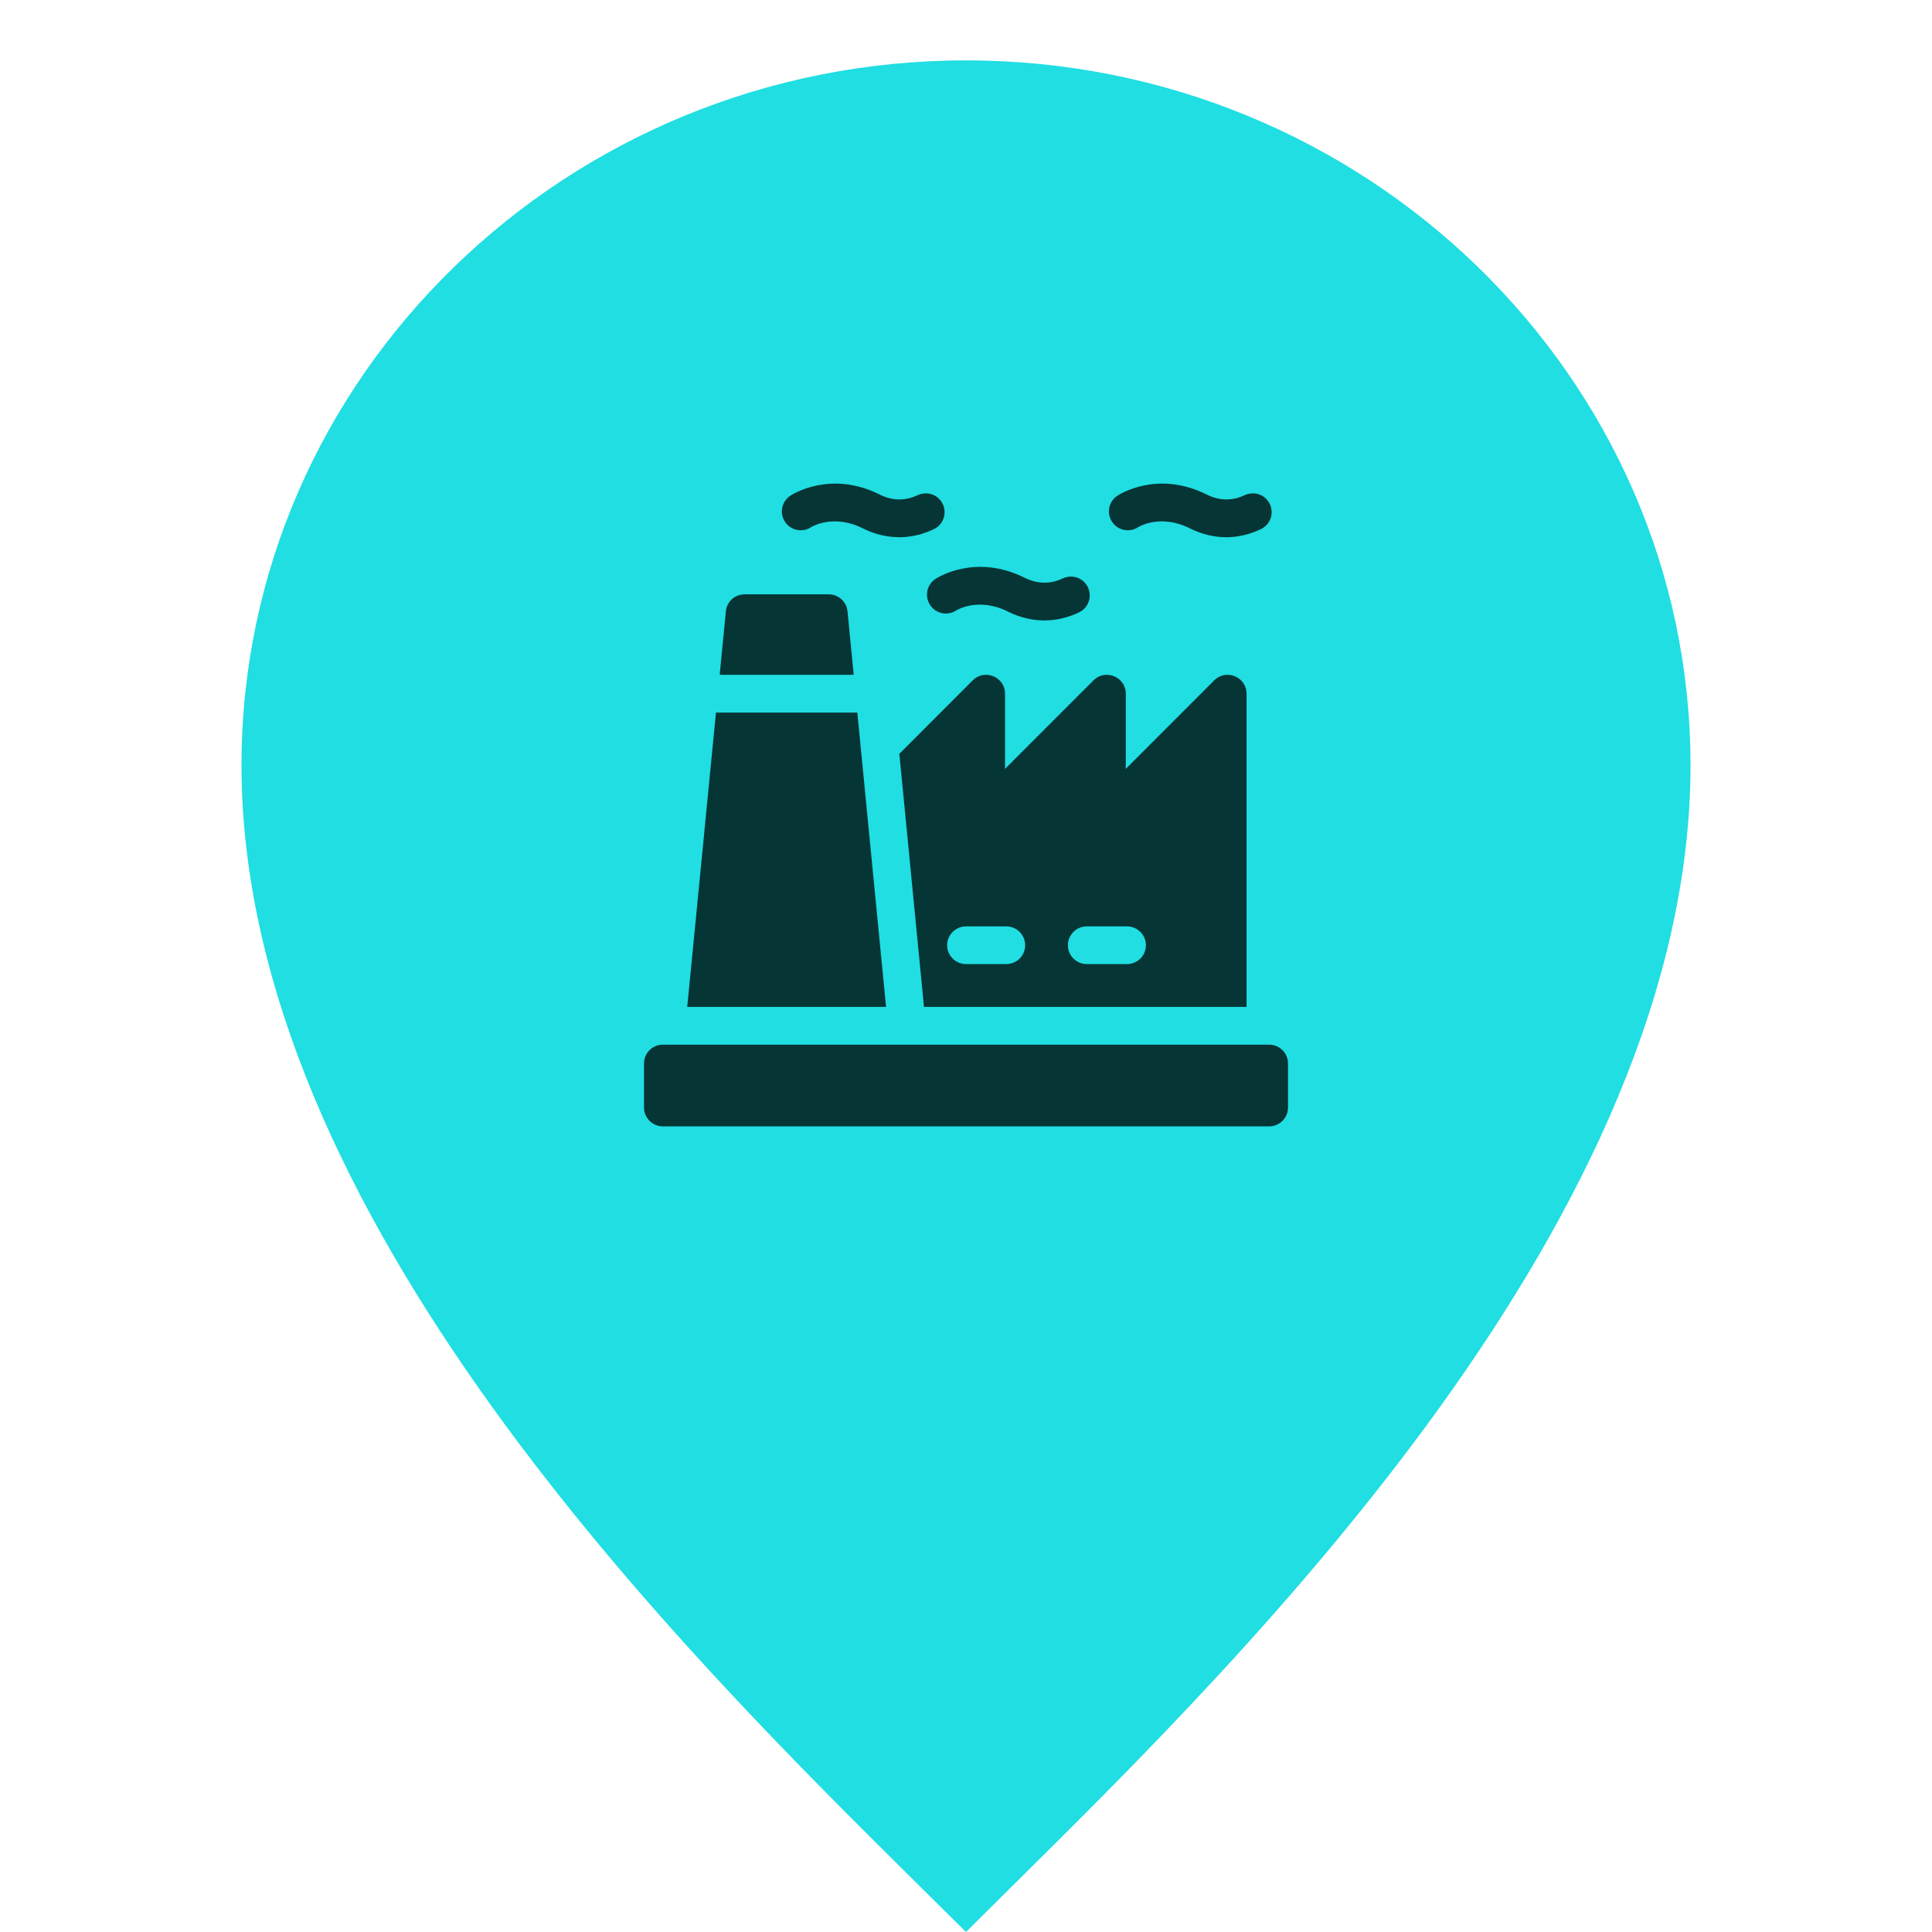 <svg width="24" height="24" viewBox="0 0 24 24" fill="none" xmlns="http://www.w3.org/2000/svg">
<g clip-path="url(#clip0)">
<path d="M12 0.75C7.039 0.75 3 4.678 3 9.506C3 15.092 8.477 20.511 11.417 23.423L12 24L12.581 23.423C15.523 20.513 21 15.096 21 9.506C21 4.678 16.961 0.75 12 0.75Z" fill="#20DEE2"/>
<g clip-path="url(#clip1)">
<path d="M12.73 7.178C12.116 6.87 11.64 7.179 11.62 7.192C11.512 7.264 11.483 7.41 11.555 7.517C11.627 7.625 11.773 7.654 11.88 7.582C11.883 7.581 12.152 7.413 12.52 7.597C12.817 7.745 13.128 7.741 13.408 7.605C13.551 7.535 13.581 7.343 13.469 7.231C13.397 7.159 13.29 7.143 13.2 7.186C13.091 7.238 12.925 7.275 12.73 7.178Z" fill="#000C0C" fill-opacity="0.8"/>
<path d="M10.927 6.143C10.312 5.836 9.837 6.145 9.817 6.158C9.71 6.23 9.68 6.375 9.752 6.483C9.824 6.591 9.97 6.62 10.077 6.548C10.08 6.546 10.349 6.379 10.717 6.563C11.014 6.711 11.325 6.707 11.605 6.571C11.748 6.501 11.778 6.309 11.665 6.196C11.594 6.125 11.487 6.109 11.397 6.152C11.288 6.204 11.122 6.241 10.927 6.143Z" fill="#000C0C" fill-opacity="0.8"/>
<path d="M14.989 6.143C14.375 5.836 13.9 6.145 13.88 6.158C13.772 6.23 13.743 6.375 13.815 6.483C13.887 6.591 14.032 6.62 14.14 6.548C14.142 6.546 14.412 6.379 14.78 6.563C15.077 6.711 15.387 6.707 15.667 6.571C15.811 6.501 15.841 6.309 15.728 6.196C15.657 6.125 15.549 6.109 15.46 6.152C15.351 6.204 15.185 6.241 14.989 6.143Z" fill="#000C0C" fill-opacity="0.8"/>
<path d="M10.605 8.383L10.528 7.594C10.516 7.474 10.415 7.383 10.295 7.383L9.25 7.383C9.129 7.383 9.028 7.474 9.017 7.594L8.94 8.383L10.605 8.383Z" fill="#000C0C" fill-opacity="0.8"/>
<path d="M11.478 12.508L15.485 12.508L15.485 8.617C15.485 8.409 15.232 8.304 15.084 8.451L13.985 9.551L13.985 8.617C13.985 8.409 13.732 8.304 13.584 8.451L12.485 9.551L12.485 8.617C12.485 8.409 12.232 8.304 12.084 8.451L11.172 9.364L11.478 12.508ZM13.5 11.508L14 11.508C14.13 11.508 14.235 11.613 14.235 11.742C14.235 11.871 14.13 11.976 14 11.976L13.5 11.976C13.371 11.976 13.266 11.871 13.266 11.742C13.266 11.613 13.371 11.508 13.5 11.508ZM12 11.508L12.5 11.508C12.63 11.508 12.735 11.613 12.735 11.742C12.735 11.871 12.63 11.976 12.5 11.976L12 11.976C11.871 11.976 11.766 11.871 11.766 11.742C11.766 11.613 11.871 11.508 12 11.508Z" fill="#000C0C" fill-opacity="0.8"/>
<path d="M8.234 12.977C8.105 12.977 8 13.082 8 13.211L8 13.758C8 13.887 8.105 13.992 8.234 13.992L15.766 13.992C15.895 13.992 16 13.887 16 13.758L16 13.211C16 13.082 15.895 12.977 15.766 12.977C14.993 12.977 7.74 12.977 8.234 12.977Z" fill="#000C0C" fill-opacity="0.8"/>
<path d="M10.65 8.852L8.894 8.852L8.537 12.508L11.007 12.508L10.65 8.852Z" fill="#000C0C" fill-opacity="0.8"/>
</g>
</g>
<defs>
<clipPath id="clip0">
<rect width="24" height="24" fill="white"/>
</clipPath>
<clipPath id="clip1">
<rect width="8" height="8" fill="white" transform="translate(8 6)"/>
</clipPath>
</defs>
</svg>
